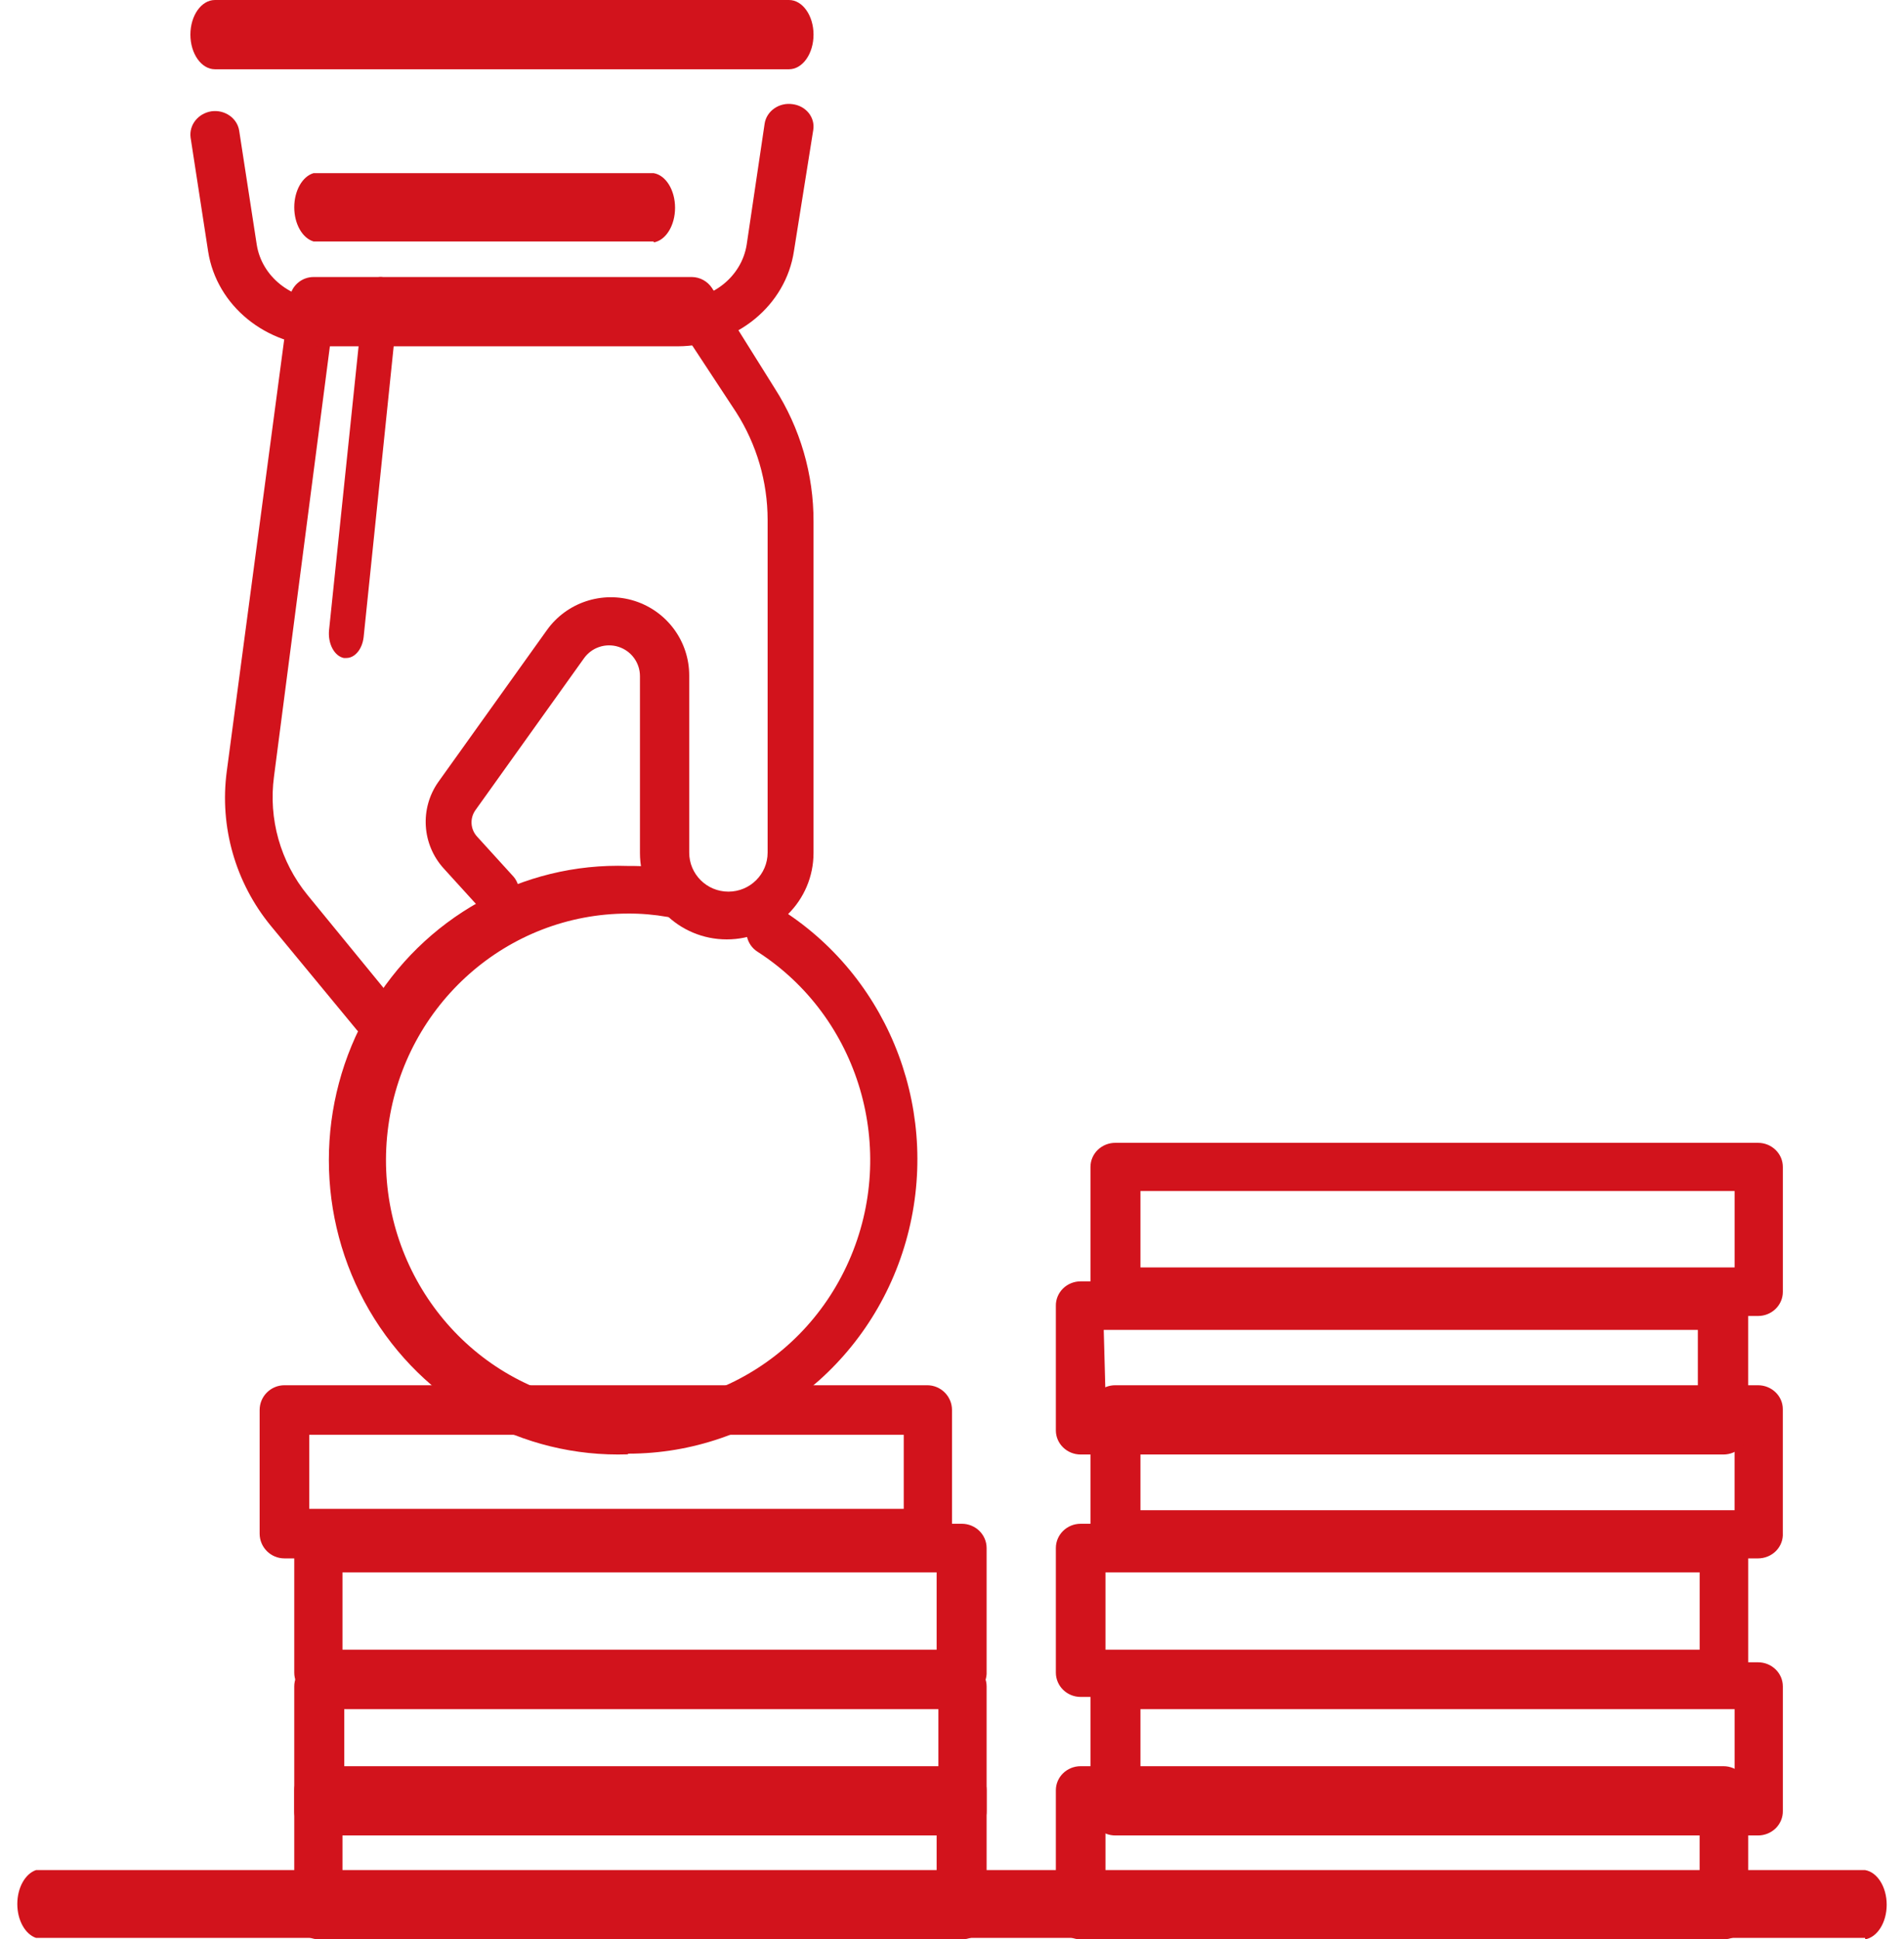 <svg xmlns="http://www.w3.org/2000/svg" width="55" height="56" viewBox="0 0 55 56">
<g fill="none" fill-rule="evenodd">
<g fill="#D2131C" fill-rule="nonzero">
<g>
<path d="M10.838 30c-.207-.002-.403-.098-.532-.26L7.828 26.74c-1.027-1.248-1.49-2.863-1.278-4.463l1.82-13.68c.048-.342.34-.597.687-.598h10.93c.234.003.451.123.58.318l1.81 2.892c.738 1.152 1.128 2.49 1.123 3.857v9.563c0 1.38-1.123 2.497-2.507 2.497-1.385 0-2.507-1.118-2.507-2.497v-5.11c-.002-.385-.253-.725-.621-.842-.37-.117-.772.017-.996.332l-3.136 4.386c-.166.234-.146.55.048.762l1.017 1.118c.265.267.265.697 0 .964-.283.247-.712.225-.968-.048l-1.017-1.118c-.625-.693-.69-1.723-.155-2.488l3.137-4.386c.57-.803 1.598-1.145 2.539-.846.94.3 1.578 1.173 1.575 2.157v5.11c0 .622.507 1.127 1.132 1.127.626 0 1.133-.505 1.133-1.127v-9.612c-.001-1.1-.317-2.177-.91-3.105l-1.655-2.516h-10L7.915 22.422c-.165 1.225.185 2.464.968 3.423l2.478 3.027c.236.294.193.722-.097.964-.122.096-.27.153-.426.164z" transform="translate(-998, -981) translate(998, 981)"></path>
<path d="M19.58 10H9.378c-1.689-.006-3.119-1.169-3.365-2.735l-.508-3.296c-.047-.364.221-.698.608-.756.384-.05.74.2.796.56l.508 3.296c.148.92.998 1.597 1.99 1.587H19.58c.996.01 1.847-.672 1.99-1.597l.518-3.491c.027-.175.128-.333.28-.438.15-.105.34-.15.527-.122.185.023.353.115.466.255.112.14.16.318.131.491l-.557 3.492C22.702 8.819 21.273 9.992 19.58 10z" transform="translate(-998, -981) translate(998, 981)"></path>
<path d="M10.007 19H9.93c-.273-.057-.463-.415-.425-.803l.998-9.587c.018-.187.087-.356.194-.47.107-.113.24-.16.372-.132.133.027.252.129.332.281.08.153.113.344.093.532l-.99 9.577c-.04.346-.25.601-.497.602zM18.136 41.995c-3.05.105-5.914-1.49-7.47-4.162-1.555-2.672-1.555-5.994 0-8.666 1.556-2.671 4.42-4.267 7.47-4.162.455-.004.91.032 1.36.106.24.04.44.207.526.438.086.231.045.491-.109.683-.154.19-.396.284-.636.244-.377-.066-.759-.099-1.141-.096-3.482.004-6.43 2.613-6.917 6.12-.487 3.508 1.637 6.846 4.98 7.83 3.345.985 6.892-.684 8.321-3.914 1.43-3.23.306-7.038-2.636-8.933-.156-.097-.267-.256-.307-.438-.04-.183-.004-.374.098-.53.207-.323.63-.418.952-.213 3.135 2.028 4.578 5.919 3.54 9.548-1.038 3.63-4.307 6.126-8.022 6.126l-.01.02zM18.884 6.972H9.056c-.324-.097-.556-.509-.556-.986s.232-.89.556-.986h9.828c.351.06.616.49.616 1s-.265.94-.616 1v-.028zM22.792 2H6.208c-.39 0-.708-.448-.708-1s.317-1 .708-1h16.584c.39 0 .708.448.708 1s-.317 1-.708 1zM27.783 56H9.217c-.192 0-.376-.075-.51-.207-.135-.132-.21-.312-.207-.498v-3.6c0-.384.321-.695.717-.695h18.566c.396 0 .717.311.717.695v3.59c.005.188-.068.37-.203.505-.135.134-.32.21-.514.21zm-17.89-1.37h17.163V52.4H9.893v2.23z" transform="translate(-998, -981) translate(998, 981)"></path>
<path d="M27.783 53H9.217c-.192 0-.376-.075-.51-.207-.135-.133-.21-.313-.207-.499v-3.598c0-.384.321-.696.717-.696h18.566c.19 0 .372.073.507.204.134.13.21.307.21.492v3.598c.003.186-.072.366-.206.499-.135.132-.32.207-.51.207zm-17.84-1.392h17.164v-2.255H9.944v2.255zM49.783 56H31.217c-.192 0-.376-.075-.51-.207-.135-.132-.21-.312-.207-.498v-3.6c0-.384.321-.695.717-.695h18.566c.396 0 .717.311.717.695v3.59c.005.188-.068.37-.203.505-.135.134-.32.21-.514.21zm-17.85-1.37h17.163V52.4H31.934v2.23z" transform="translate(-998, -981) translate(998, 981)"></path>
<path d="M50.783 53H32.227c-.192.003-.377-.07-.513-.2-.137-.131-.214-.31-.214-.496v-3.608c0-.186.077-.365.214-.496.136-.13.321-.203.513-.2h18.556c.396 0 .717.312.717.696v3.598c.003.186-.072.366-.206.499-.135.132-.32.207-.51.207zm-17.84-1.392h17.164v-2.255H32.944v2.255z" transform="translate(-998, -981) translate(998, 981)"></path>
<path d="M49.783 49H31.217c-.396 0-.717-.314-.717-.702v-3.596c0-.388.32-.702.717-.702h18.566c.396 0 .717.314.717.702v3.636c-.021.372-.336.663-.717.662zm-17.85-1.364h17.164v-2.233H31.934v2.233z" transform="translate(-998, -981) translate(998, 981)"></path>
<path d="M50.782 45H32.227c-.192.003-.377-.07-.514-.199-.136-.13-.213-.307-.213-.492v-3.618c0-.185.077-.362.213-.492.137-.13.322-.202.514-.199h18.555c.396 0 .717.31.717.69v3.58c.011.19-.06.376-.195.514-.136.138-.325.216-.522.216zm-17.838-1.391h17.162V41.42H32.944v2.189z" transform="translate(-998, -981) translate(998, 981)"></path>
<path d="M49.782 42H31.217c-.396 0-.717-.312-.717-.696v-3.598c-.003-.186.072-.366.206-.499.135-.132.319-.207.51-.207h18.566c.192 0 .376.075.51.207.135.133.21.313.207.499v3.559c.011.191-.06.378-.195.517-.136.14-.325.218-.522.218zm-17.838-1.392h17.101v-2.206H31.883l.06 2.206z" transform="translate(-998, -981) translate(998, 981)"></path>
<path d="M50.783 38H32.227c-.192.003-.377-.07-.513-.2-.137-.131-.214-.31-.214-.496v-3.608c0-.186.077-.365.214-.496.136-.13.321-.203.513-.2h18.556c.396 0 .717.312.717.696v3.608c0 .384-.32.696-.717.696zm-17.84-1.402h17.164v-2.206H32.944v2.206zM27.783 49H9.217c-.396 0-.717-.314-.717-.702v-3.596c0-.388.32-.702.717-.702h18.566c.396 0 .717.314.717.702v3.636c-.021.372-.336.663-.717.662zm-17.89-1.364h17.163v-2.233H9.893v2.233z" transform="translate(-998, -981) translate(998, 981)"></path>
<path d="M26.783 45H8.217c-.396 0-.717-.32-.717-.716v-3.568c0-.396.321-.716.717-.716h18.566c.396 0 .717.32.717.716v3.568c0 .396-.321.716-.717.716zM8.934 43.569h17.172V41.43H8.934v2.138zM53.877 55.958H1.04c-.317-.109-.54-.514-.54-.979 0-.465.223-.87.54-.979h52.837c.355.06.623.49.623 1s-.268.94-.623 1v-.042z" transform="translate(-998, -981) translate(998, 981)"></path>
</g>
</g>
</g>
</svg>

